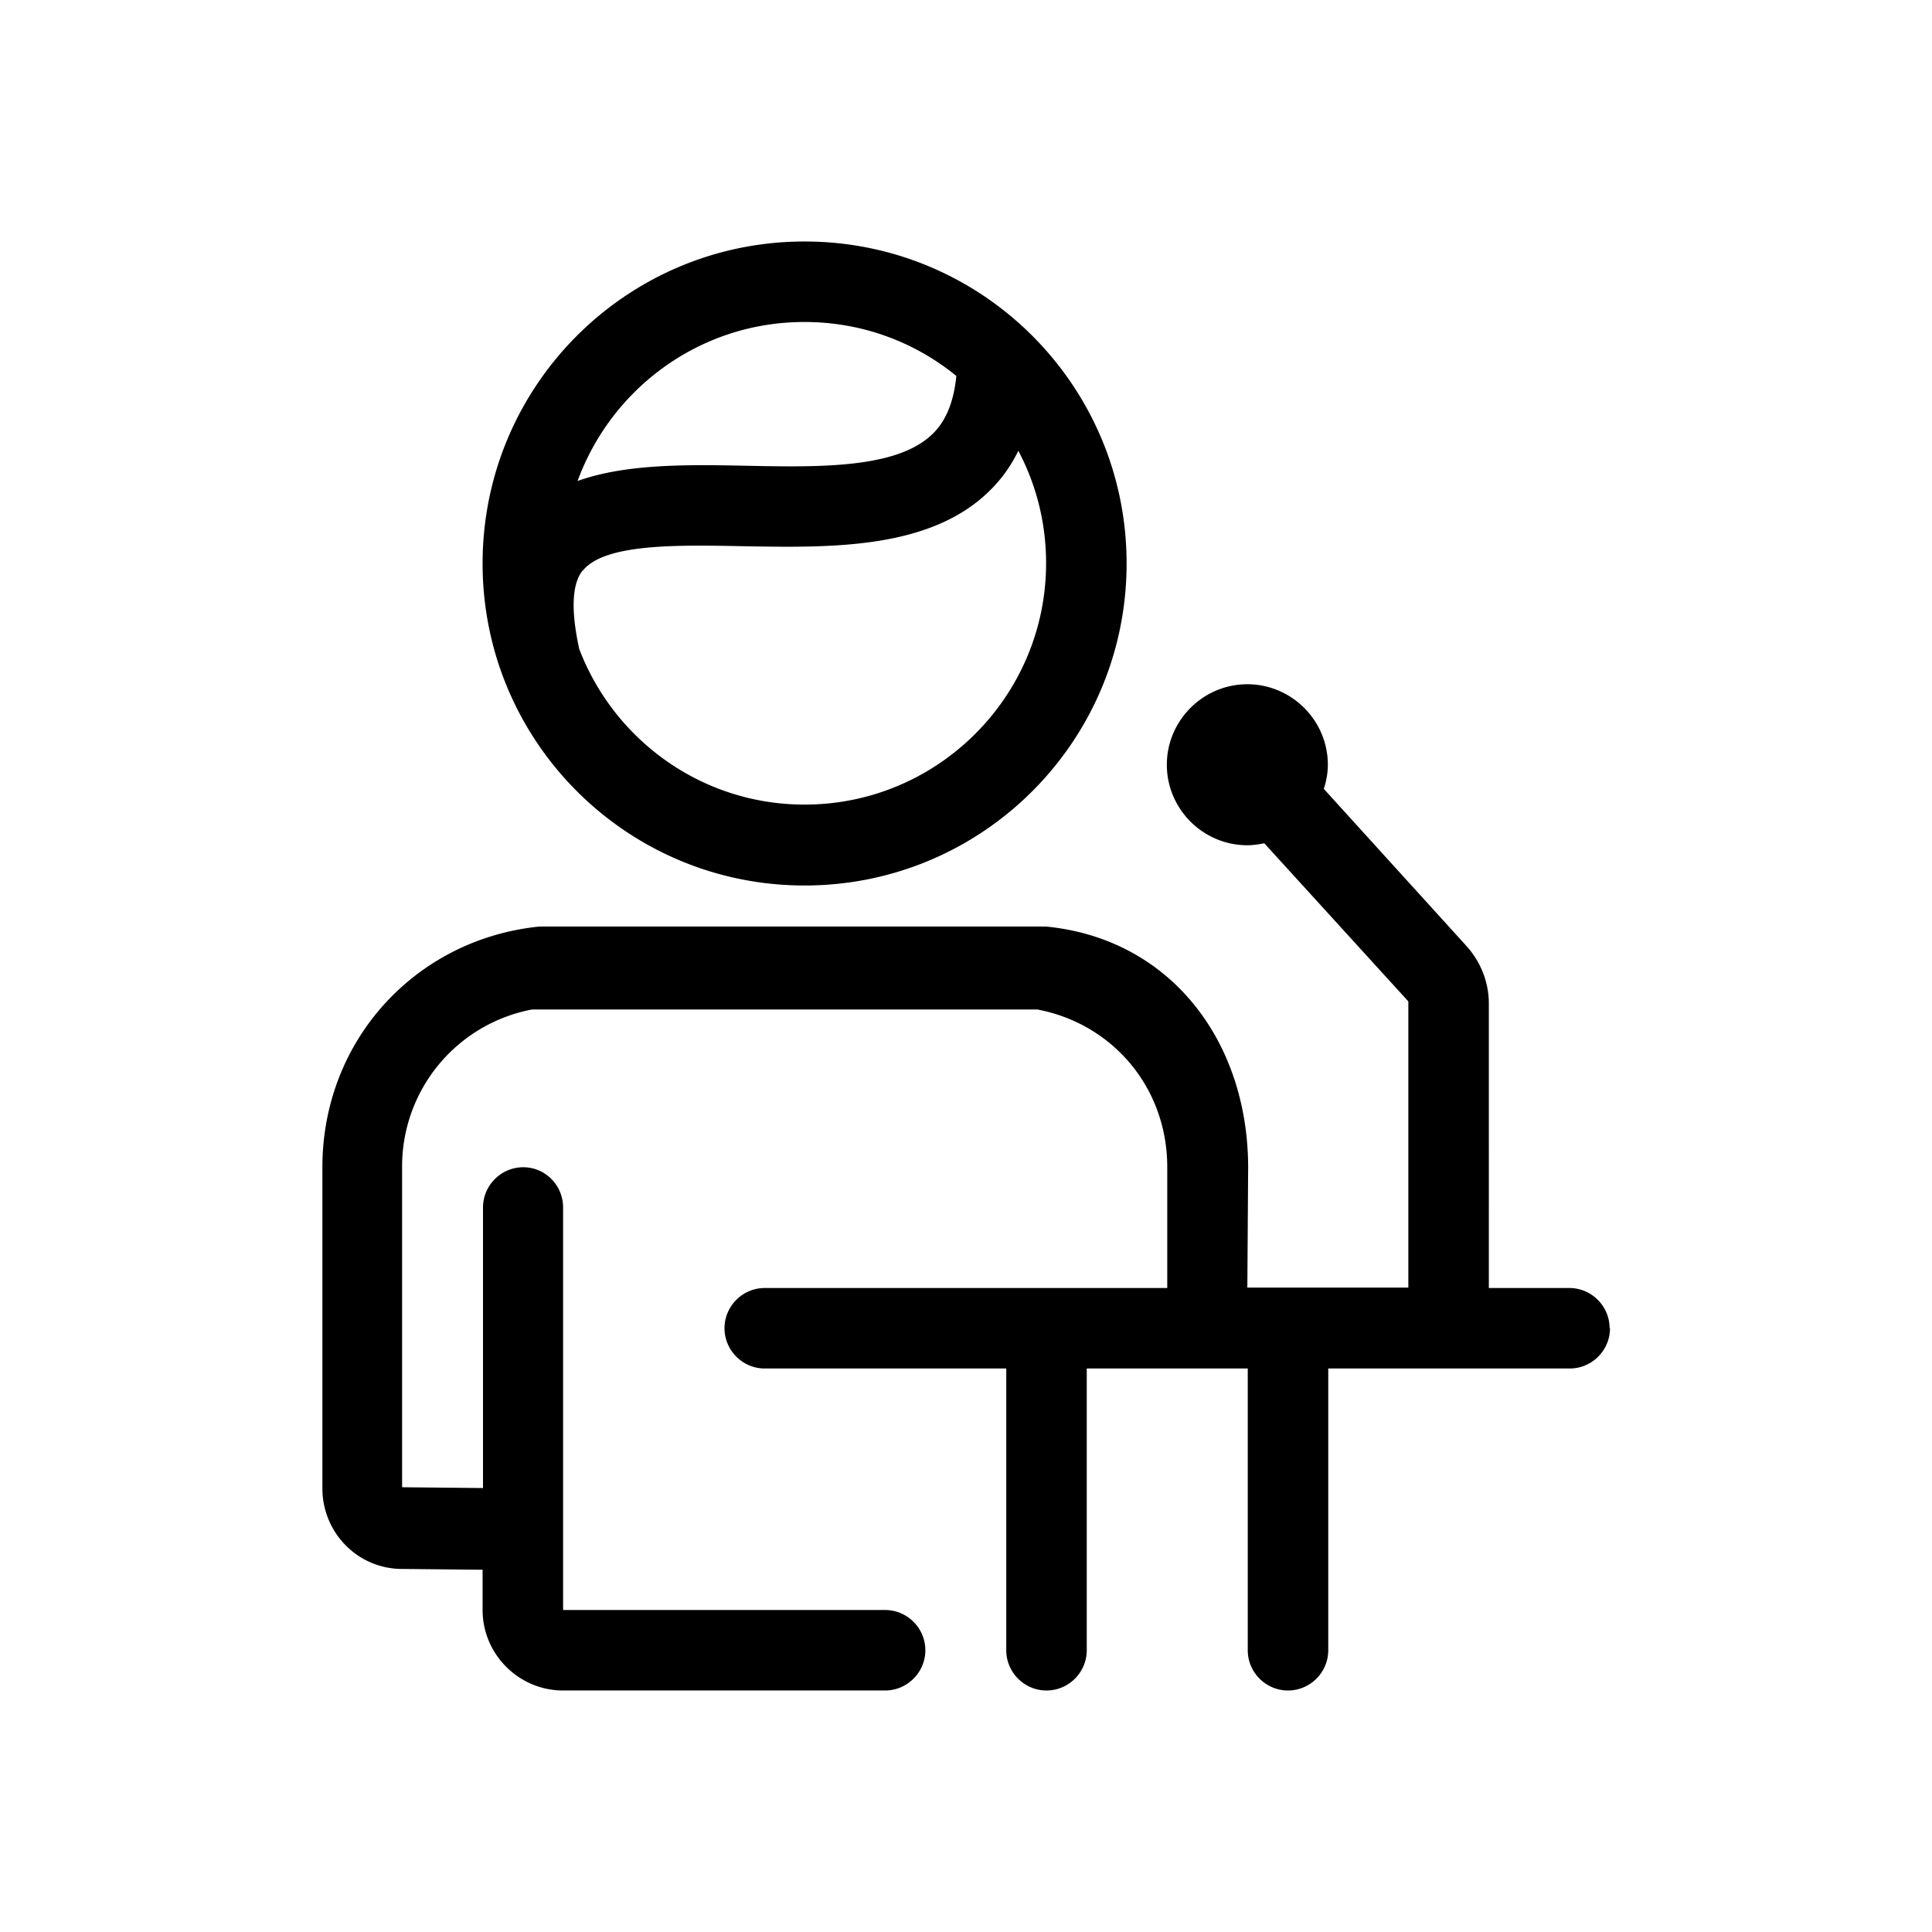 <svg xmlns="http://www.w3.org/2000/svg" viewBox="0 0 48 48"><title>Presentatie</title><path d="M19.99 22c4.42 0 8-3.58 8-8s-3.58-8-8-8-8 3.58-8 8 3.58 8 8 8Zm0-14c1.43 0 2.74.5 3.77 1.34-.06.61-.24 1.08-.55 1.4-.87.91-2.84.87-4.74.83-1.46-.03-2.95-.04-4.12.38.84-2.3 3.04-3.95 5.63-3.95Zm-5.52 6.19c.53-.69 2.36-.65 3.97-.62 2.23.04 4.74.09 6.22-1.45.26-.27.47-.57.64-.92.44.83.69 1.78.69 2.79 0 3.31-2.69 6-6 6-2.56 0-4.74-1.61-5.6-3.87-.2-.92-.19-1.59.08-1.94ZM40 33c0 .55-.45 1-1 1h-6v7c0 .55-.45 1-1 1s-1-.45-1-1v-7h-4v7c0 .55-.45 1-1 1s-1-.45-1-1v-7h-6c-.55 0-1-.45-1-1s.45-1 1-1h10v-3c0-1.99-1.37-3.57-3.23-3.92H13.22a3.968 3.968 0 0 0-3.23 3.93v7.94l2.01.02V30c0-.55.45-1 1-1s.99.45.99 1v10h8c.55 0 1 .45 1 1s-.45 1-1 1h-8c-1.1 0-2-.9-2-2v-1l-2-.02c-1.1 0-1.98-.9-1.98-2v-7.96c-.01-3.17 2.32-5.69 5.39-6h12.59c3.07.3 5.01 2.82 5.02 5.97l-.02 3h4v-7.11l-3.58-3.93c-.14.03-.28.05-.42.05-1.1 0-2-.9-2-2s.9-2 2-2 2 .9 2 2c0 .21-.04.41-.1.6l3.55 3.91c.35.39.55.9.55 1.42V32h2c.55 0 1 .45 1 1Z"/></svg>


